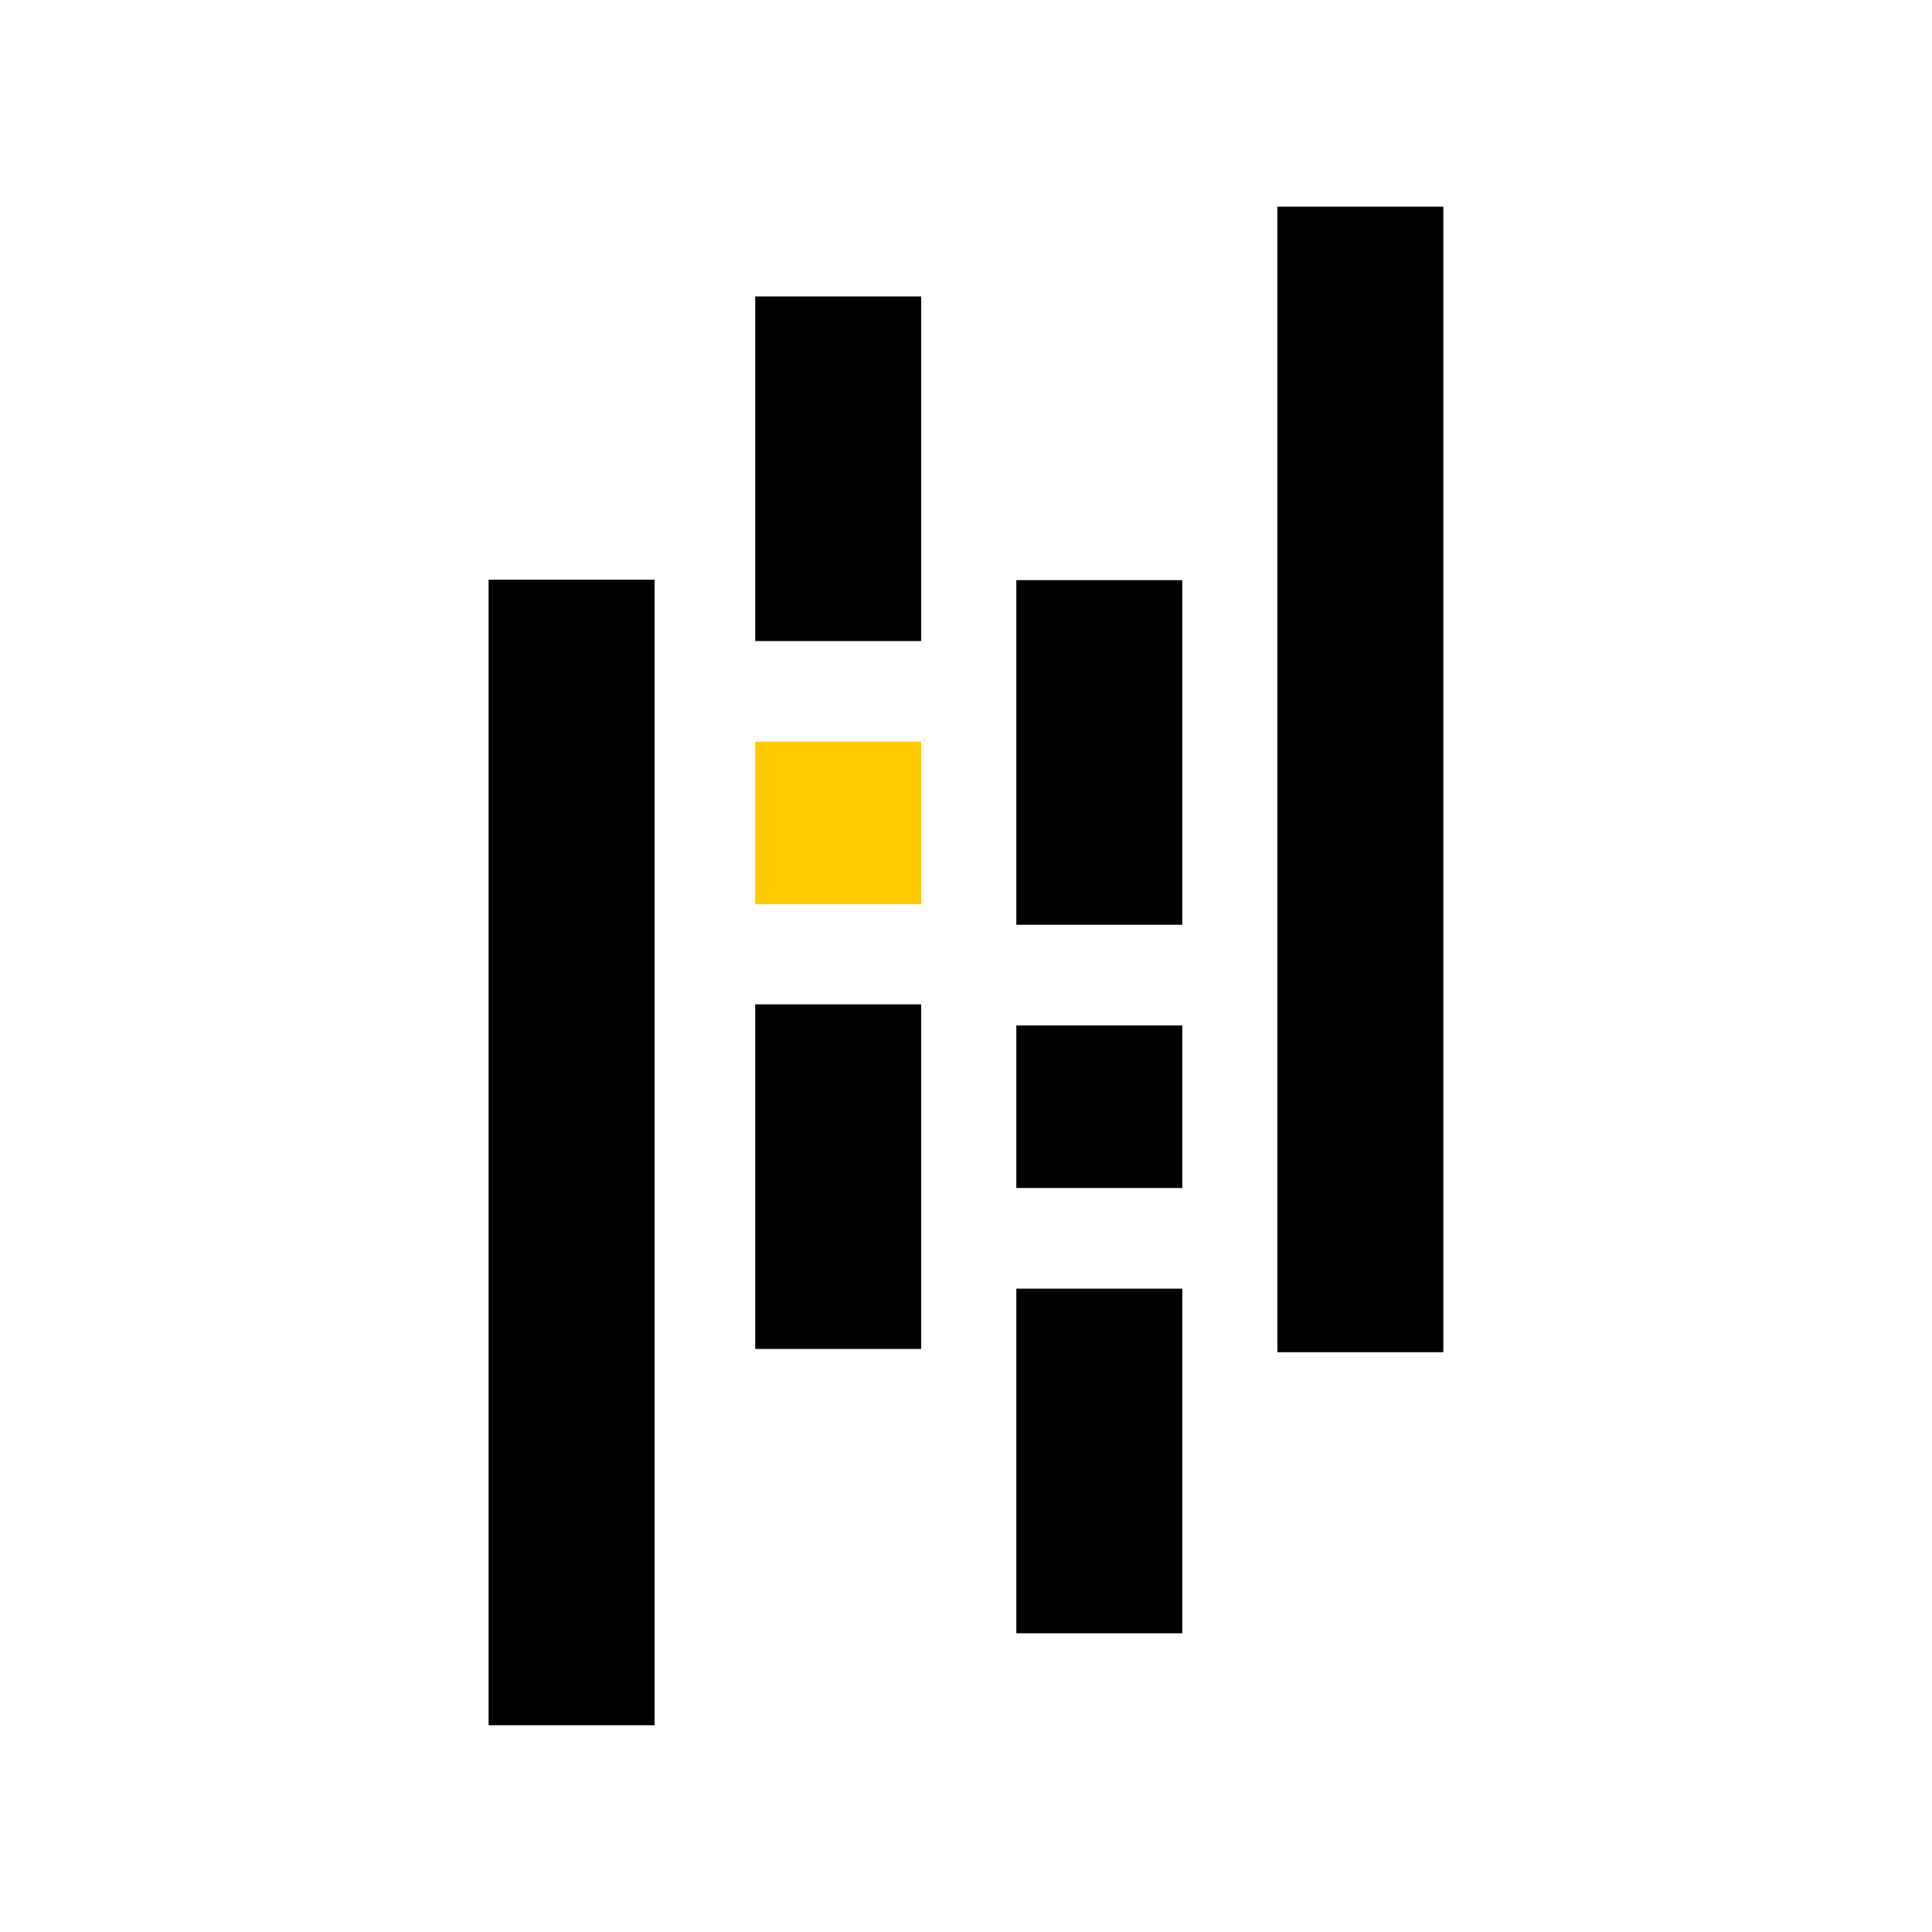 <svg
    height="1.25em" width="1.25em"
    xmlns="http://www.w3.org/2000/svg"
    id="Layer_1"
    data-name="Layer 1"
    viewBox="0 0 210.21 280.43"
    version="1.1">
    <defs
        id="defs4"
        style="id:style2">
    </defs>
    <title
        id="title6">Artboard 61</title>
    <rect
        class="cls-1"
        x="74.51"
        y="43.03"
        width="24.09"
        height="50.02"
        id="rect8" />
    <rect
        class="cls-1"
        x="74.51"
        y="145.78"
        width="24.09"
        height="50.02"
        id="rect10" />
    <rect
        class="cls-2"
        x="74.51"
        y="107.65"
        width="24.09"
        height="23.6"
        id="rect12"
        style="fill: #ffca00, fillOpacity: 1"/>
    <rect
        class="cls-1"
        x="35.81"
        y="84.15"
        width="24.09"
        height="166.27"
        id="rect14" />
    <rect
        class="cls-1"
        x="112.41"
        y="187.05"
        width="24.09"
        height="50.02"
        id="rect16" />
    <rect
        class="cls-1"
        x="112.41"
        y="84.21"
        width="24.09"
        height="50.02"
        id="rect18" />
    <rect
        class="cls-3"
        x="112.41"
        y="148.84"
        width="24.09"
        height="23.6"
        id="rect20" />
    <rect
        class="cls-1"
        x="150.3"
        y="30"
        width="24.09"
        height="166.27"
        id="rect22" />
    </svg>